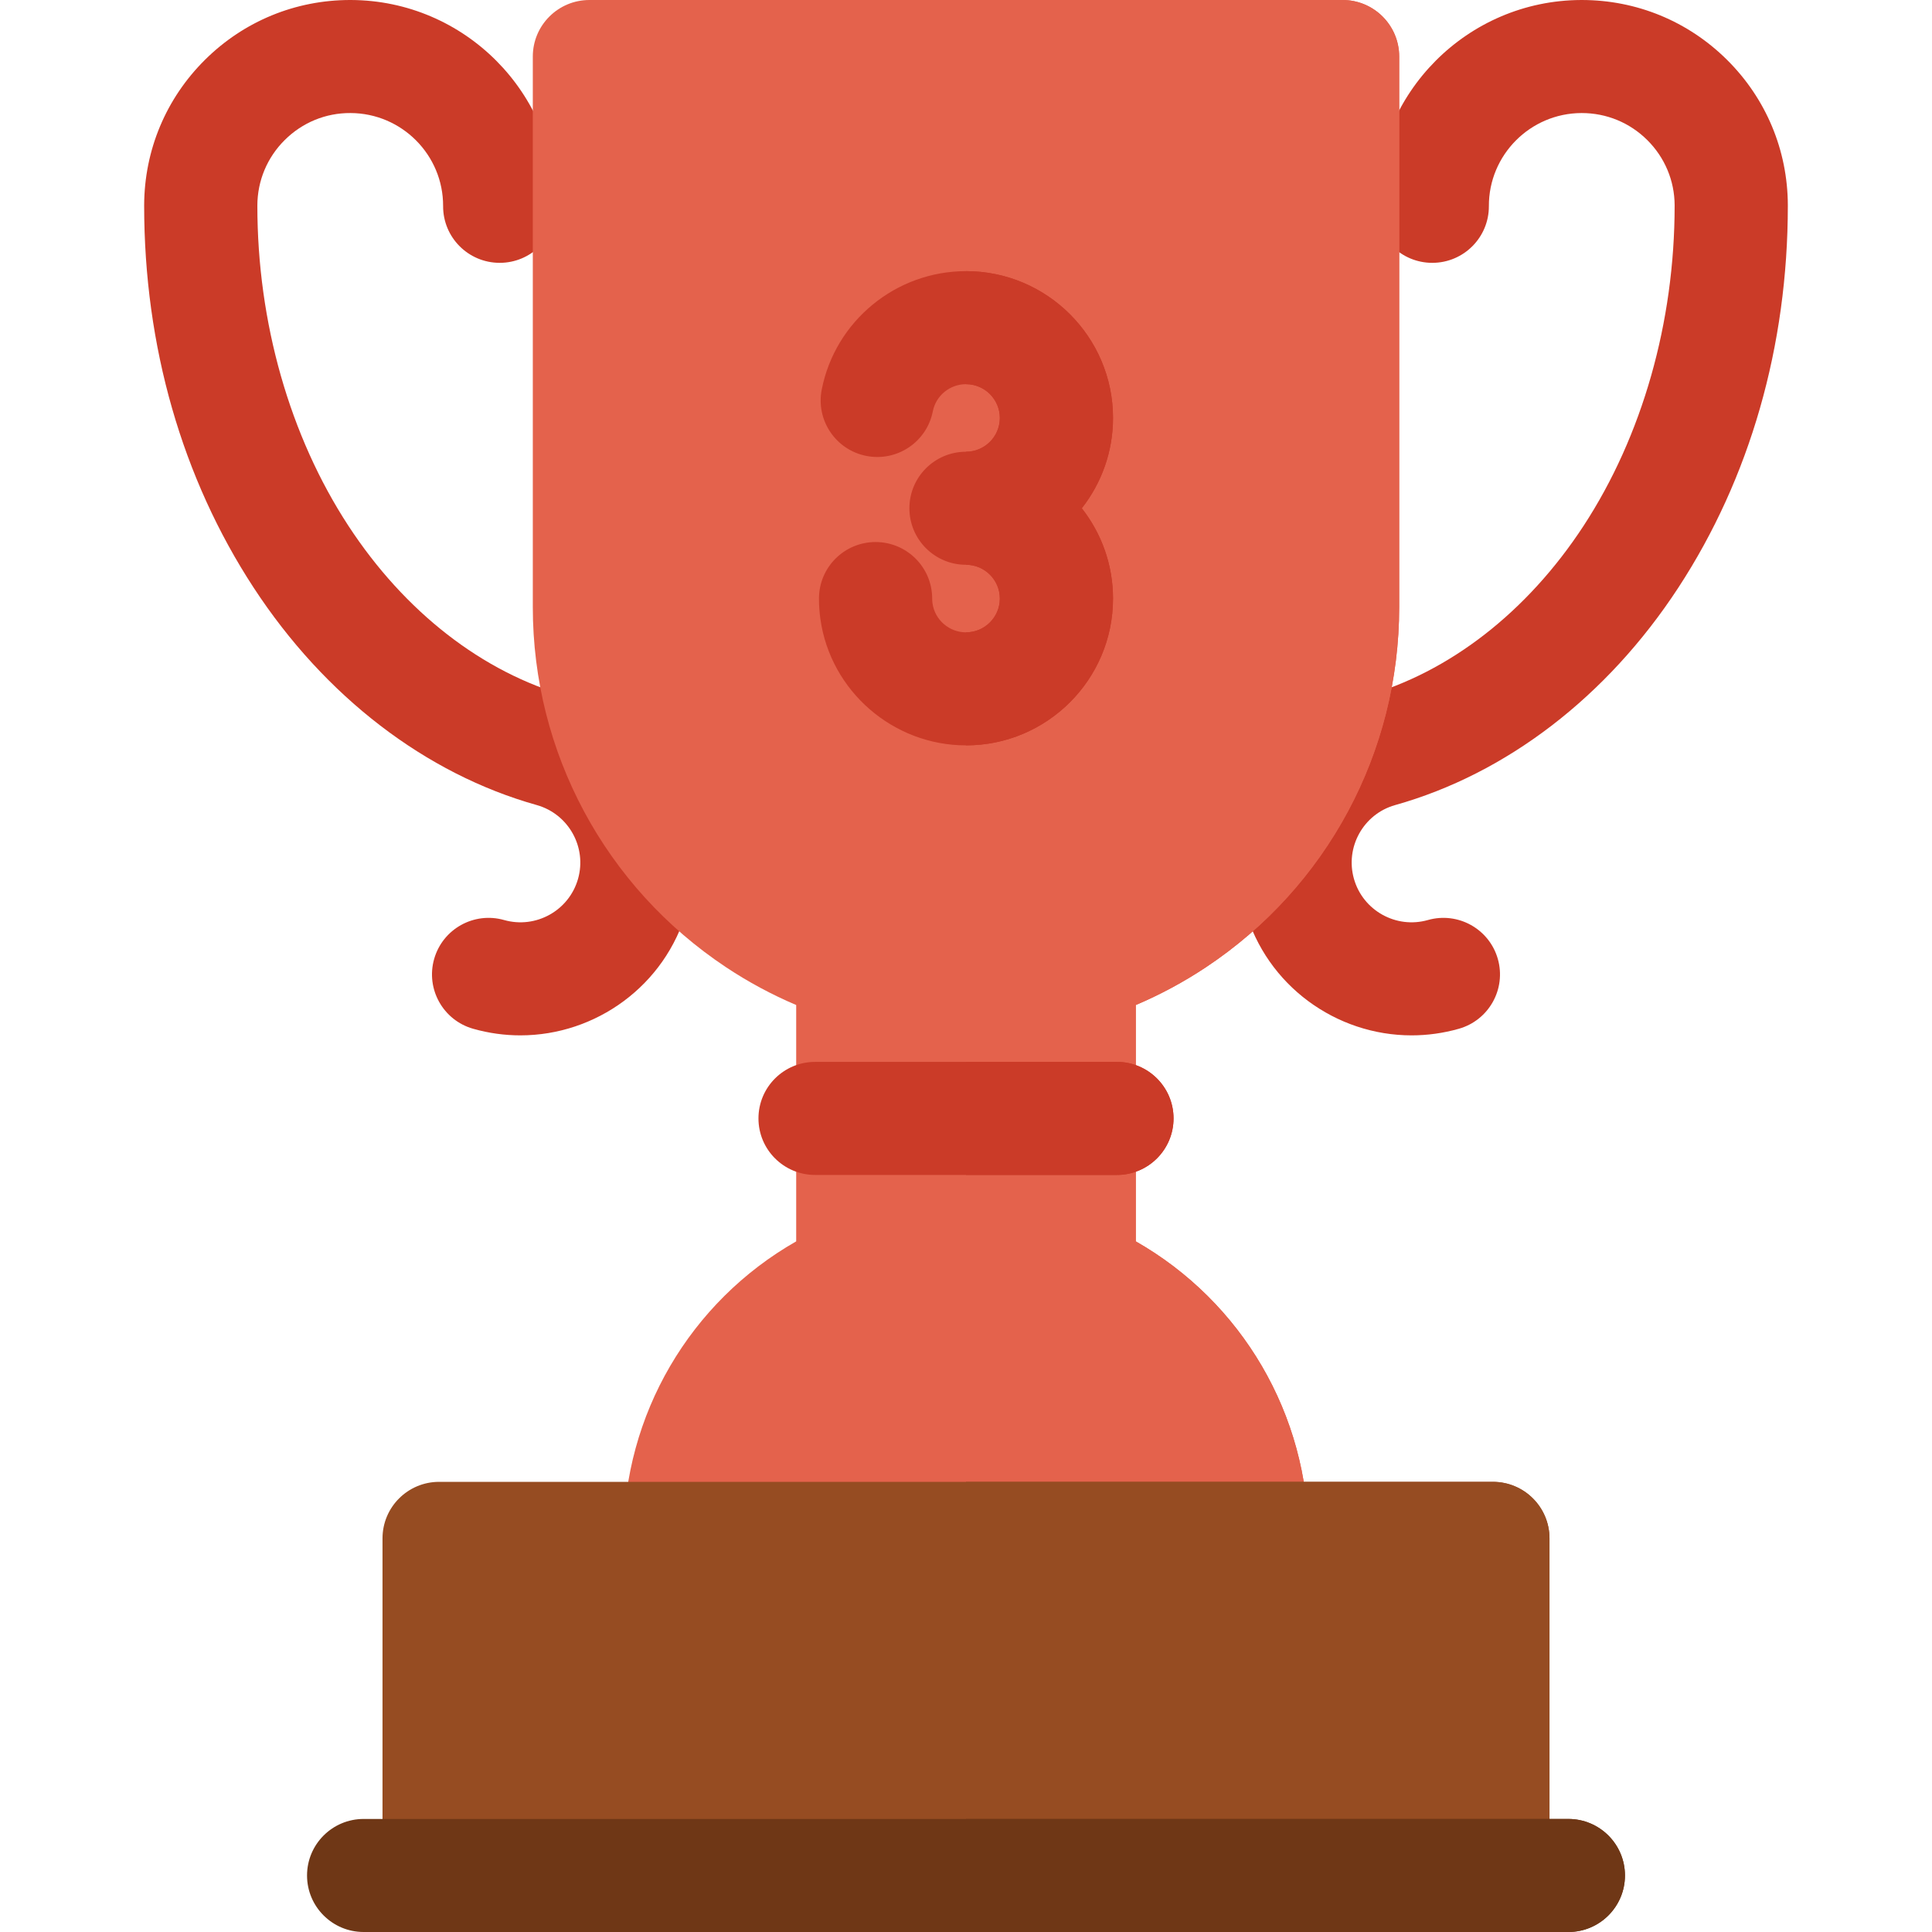 <svg id="Capa_1" enable-background="new 0 0 512 512" height="512" viewBox="0 0 512 512" width="512"
     xmlns="http://www.w3.org/2000/svg">
    <g>
        <g>
            <g>
                <g>
                    <path d="m137.914 274.383c-4.146 0-8.354-.566-12.534-1.753-7.968-2.264-12.589-10.549-10.322-18.506s10.569-12.57 18.532-10.308c8.415 2.39 17.2-2.498 19.593-10.896 2.393-8.399-2.502-17.175-10.912-19.565-29.498-8.274-56.167-28.74-75.046-57.615-18.986-29.038-29.021-64.042-29.021-101.227v-.116c.052-14.62 5.781-28.295 16.132-38.559 10.305-10.218 23.963-15.838 38.476-15.838.067 0 .131.001.198.001 30.114.107 54.527 24.658 54.421 54.728-.029 8.254-6.74 14.926-14.999 14.926-.018 0-.036 0-.054 0-8.284-.029-14.977-6.759-14.947-15.031.048-13.553-10.955-24.618-24.527-24.666-6.591-.044-12.764 2.511-17.429 7.137-4.666 4.626-7.248 10.789-7.271 17.354v.064c0 30.906 8.573 61.04 24.141 84.85 14.906 22.799 35.535 38.839 58.087 45.165 24.37 6.925 38.525 32.305 31.604 56.591-5.729 20.112-24.149 33.262-44.122 33.264z"
                          fill="#cb3b28"/>
                    <path d="m374.086 274.383c-19.977.002-38.392-13.15-44.124-33.265-6.921-24.285 7.235-49.666 31.556-56.577 22.601-6.34 43.23-22.379 58.136-45.178 15.568-23.811 24.141-53.945 24.141-84.85v-.116c-.023-6.512-2.605-12.675-7.271-17.302-4.644-4.605-10.799-7.137-17.34-7.137-.03 0-.059 0-.089 0-13.572.048-24.574 11.113-24.526 24.666.029 8.272-6.663 15.002-14.947 15.031-.018 0-.036 0-.054 0-8.26 0-14.97-6.671-14.999-14.926-.106-30.07 24.307-54.621 54.42-54.728.066 0 .132-.001.198-.001 14.515 0 28.171 5.62 38.476 15.838 10.352 10.264 16.081 23.939 16.132 38.506v.169c0 37.185-10.035 72.189-29.021 101.227-18.878 28.875-45.547 49.341-75.095 57.629-8.361 2.376-13.256 11.153-10.863 19.551s11.182 13.286 19.593 10.897c7.963-2.264 16.265 2.35 18.532 10.308 2.267 7.957-2.354 16.242-10.322 18.506-4.176 1.186-8.39 1.752-12.533 1.752z"
                          fill="#cb3b28"/>
                </g>
                <g>
                    <g>
                        <path d="m331.754 422.663h-151.508c-8.284 0-15-6.706-15-14.979 0-32.803 17.664-62.704 45.754-78.709v-62.635c-6.485-2.755-12.7-6.1-18.566-9.995-32.081-21.303-51.234-56.989-51.234-95.46v-145.906c0-8.272 6.716-14.979 15-14.979h199.602c8.284 0 15 6.706 15 14.979v145.906c0 38.472-19.153 74.158-51.234 95.46-5.867 3.895-12.082 7.24-18.566 9.995v62.635c28.09 16.005 45.754 45.906 45.754 78.709-.002 8.273-6.717 14.979-15.002 14.979z"
                              fill="#e4624c"/>
                        <path d="m319.566 256.345c32.081-21.302 51.234-56.988 51.234-95.46v-145.906c0-8.272-6.716-14.979-15-14.979h-99.8v422.662h75.754c8.284 0 15-6.706 15-14.979 0-32.803-17.664-62.704-45.754-78.709v-62.634c6.485-2.755 12.7-6.1 18.566-9.995z"
                              fill="#e4624c"/>
                    </g>
                    <g>
                        <path d="m296 311.372h-80c-8.284 0-15-6.706-15-14.979s6.716-14.979 15-14.979h80c8.284 0 15 6.706 15 14.979s-6.716 14.979-15 14.979z"
                              fill="#cb3b28"/>
                        <path d="m296 281.414h-40v29.957h40c8.284 0 15-6.706 15-14.979s-6.716-14.978-15-14.978z"
                              fill="#cb3b28"/>
                    </g>
                </g>
            </g>
            <g>
                <g>
                    <path d="m395.631 512h-279.262c-8.284 0-15-6.706-15-14.979v-89.337c0-8.272 6.716-14.979 15-14.979h279.263c8.284 0 15 6.706 15 14.979v89.337c-.001 8.273-6.717 14.979-15.001 14.979z"
                          fill="#964c22"/>
                    <path d="m395.631 392.706h-139.631v119.294h139.631c8.284 0 15-6.706 15-14.979v-89.337c0-8.272-6.716-14.978-15-14.978z"
                          fill="#964c22"/>
                </g>
                <g>
                    <path d="m415.631 512h-319.262c-8.284 0-15-6.706-15-14.979s6.716-14.979 15-14.979h319.263c8.284 0 15 6.706 15 14.979s-6.717 14.979-15.001 14.979z"
                          fill="#6f3716"/>
                    <path d="m415.631 482.043h-159.631v29.957h159.631c8.284 0 15-6.706 15-14.979s-6.716-14.978-15-14.978z"
                          fill="#6f3716"/>
                </g>
            </g>
        </g>
        <g>
            <path d="m294.964 110.765c0-21.454-17.479-38.909-38.964-38.909-18.578 0-34.657 13.199-38.232 31.384-1.597 8.118 3.699 15.99 11.829 17.584 8.12 1.595 16.013-3.694 17.608-11.812.82-4.171 4.52-7.199 8.795-7.199 4.942 0 8.964 4.015 8.964 8.951s-4.021 8.951-8.964 8.951c-8.284 0-15 6.706-15 14.979s6.716 14.979 15 14.979c4.942 0 8.964 4.015 8.964 8.951s-4.021 8.951-8.964 8.951c-4.448 0-8.265-3.303-8.876-7.682-.059-.416-.088-.844-.088-1.269 0-8.272-6.716-14.979-15-14.979s-15 6.706-15 14.979c0 1.805.126 3.624.375 5.407 2.669 19.099 19.259 33.501 38.589 33.501 21.484 0 38.964-17.454 38.964-38.908 0-9.019-3.098-17.324-8.275-23.93 5.177-6.605 8.275-14.91 8.275-23.929z"
                  fill="#cb3b28"/>
            <path d="m294.964 110.765c0-21.454-17.479-38.909-38.964-38.909v29.957c4.942 0 8.964 4.015 8.964 8.951s-4.021 8.951-8.964 8.951v29.957c4.942 0 8.964 4.015 8.964 8.951s-4.021 8.951-8.964 8.951v29.957c21.484 0 38.964-17.454 38.964-38.908 0-9.019-3.098-17.324-8.275-23.93 5.177-6.604 8.275-14.909 8.275-23.928z"
                  fill="#cb3b28"/>
        </g>
    </g>
</svg>
